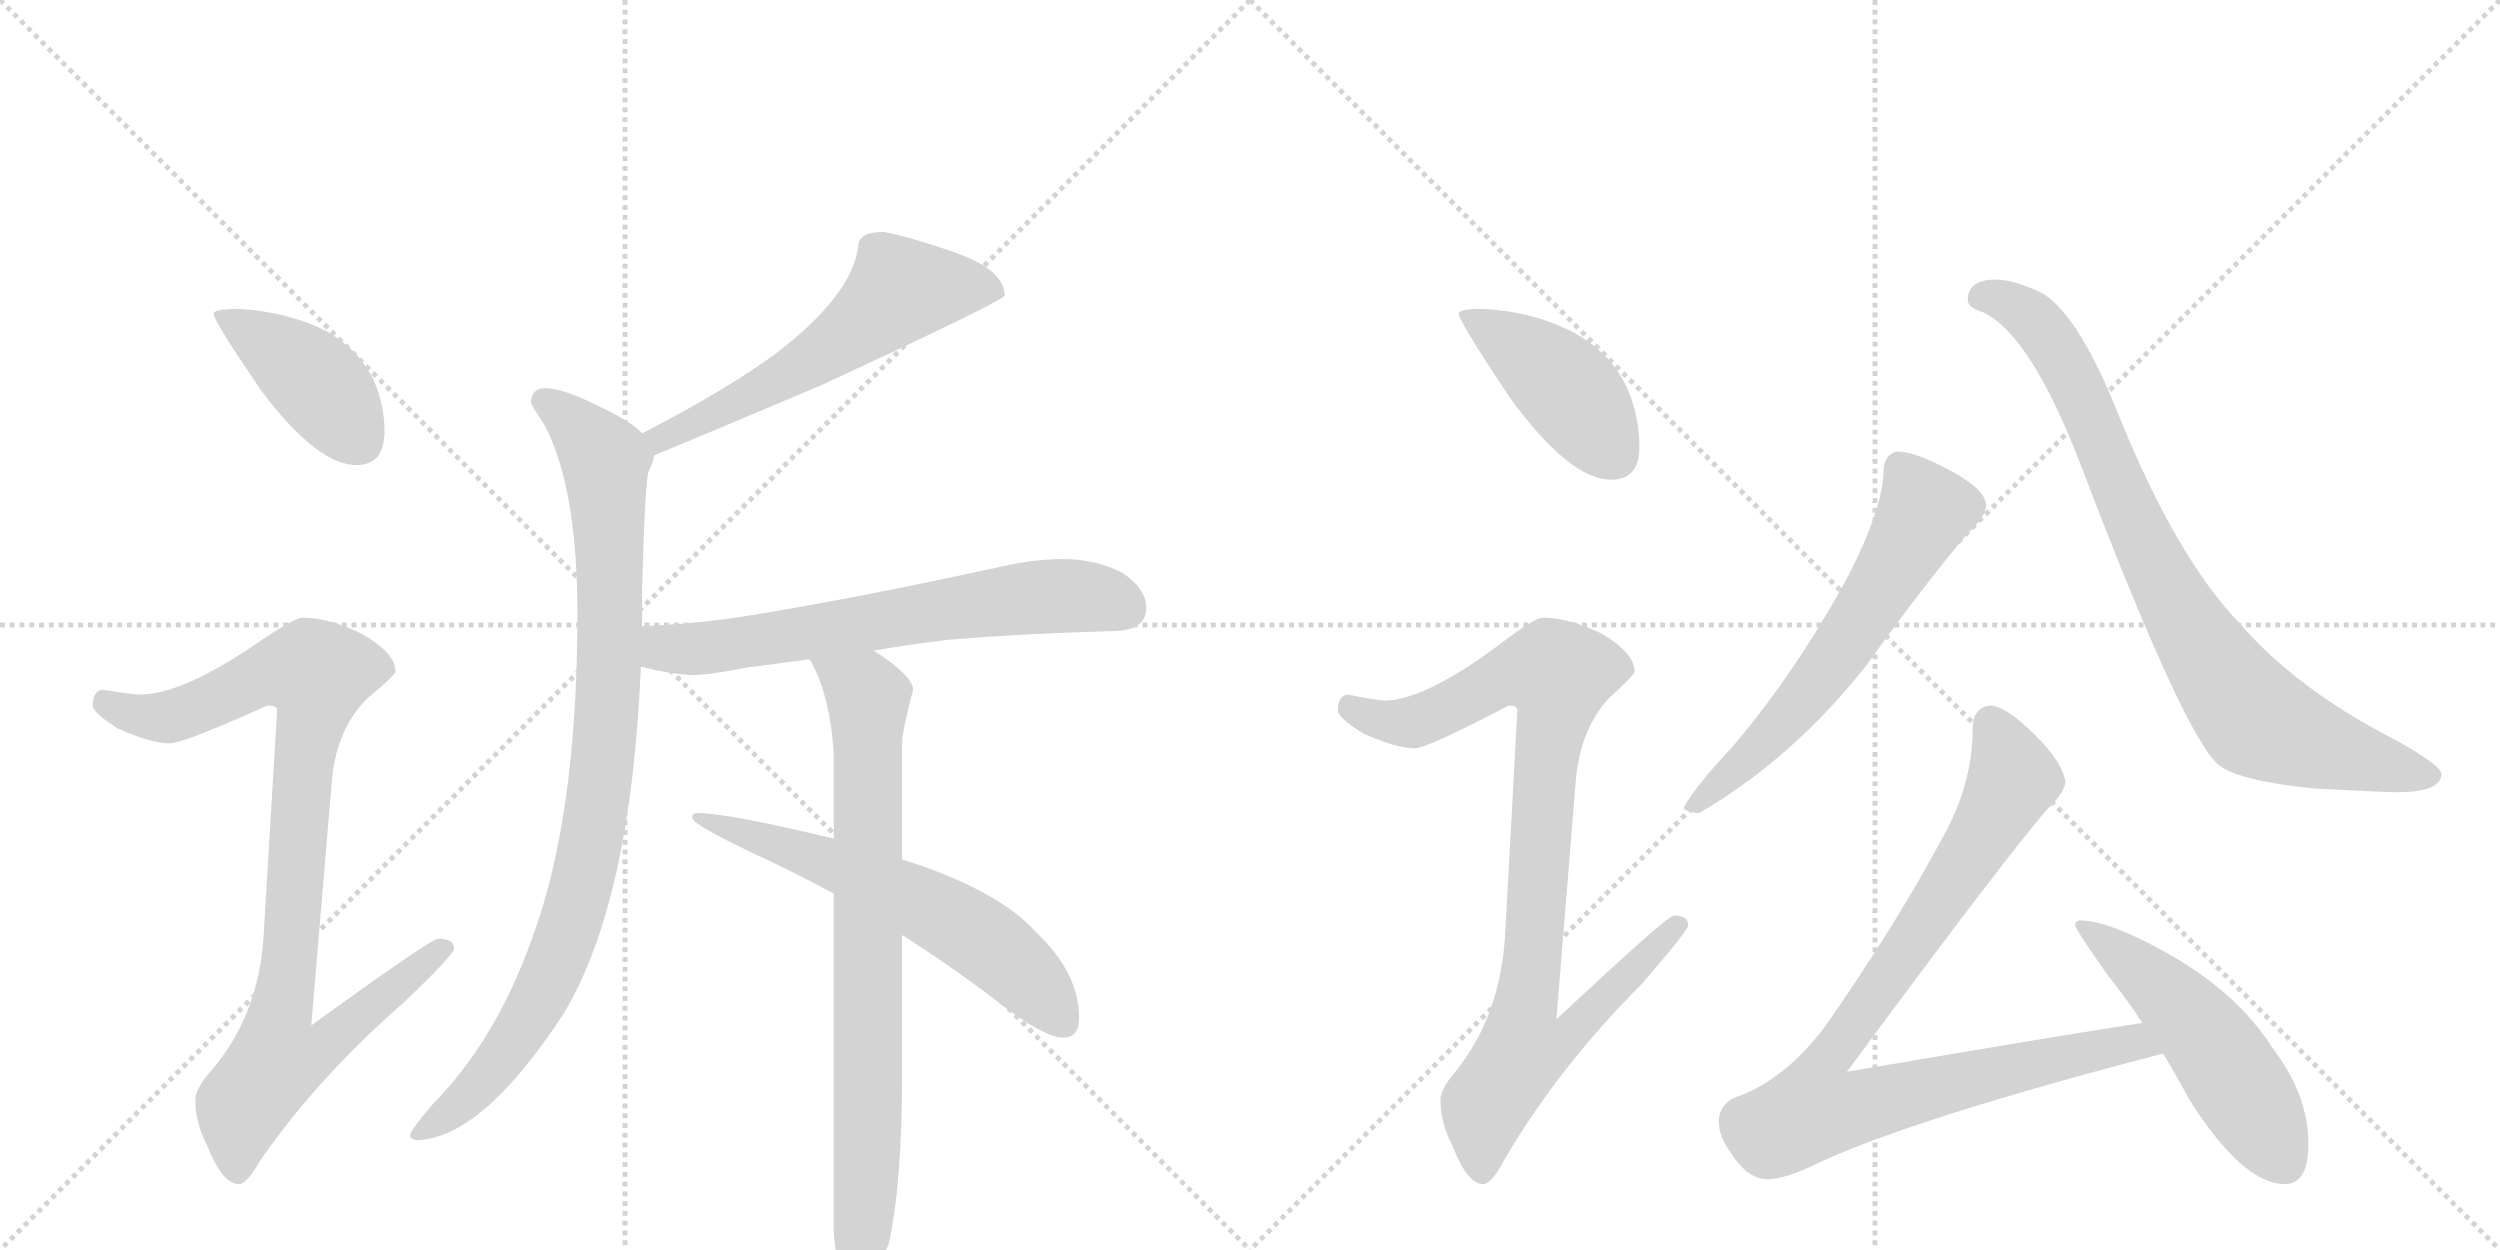 <svg version="1.1" viewBox="0 0 2048 1024" xmlns="http://www.w3.org/2000/svg">
  <g stroke="lightgray" stroke-dasharray="1,1" stroke-width="1" transform="scale(4, 4)">
    <line x1="0" y1="0" x2="256" y2="256"></line>
    <line x1="256" y1="0" x2="0" y2="256"></line>
    <line x1="128" y1="0" x2="128" y2="256"></line>
    <line x1="0" y1="128" x2="256" y2="128"></line>
    <line x1="256" y1="0" x2="512" y2="256"></line>
    <line x1="512" y1="0" x2="256" y2="256"></line>
    <line x1="384" y1="0" x2="384" y2="256"></line>
    <line x1="256" y1="128" x2="512" y2="128"></line>
  </g>
<g transform="scale(1, -1) translate(0, -850)">
   <style type="text/css">
    @keyframes keyframes0 {
      from {
       stroke: black;
       stroke-dashoffset: 412;
       stroke-width: 128;
       }
       57% {
       animation-timing-function: step-end;
       stroke: black;
       stroke-dashoffset: 0;
       stroke-width: 128;
       }
       to {
       stroke: black;
       stroke-width: 1024;
       }
       }
       #make-me-a-hanzi-animation-0 {
         animation: keyframes0 0.585s both;
         animation-delay: 0s;
         animation-timing-function: linear;
       }
    @keyframes keyframes1 {
      from {
       stroke: black;
       stroke-dashoffset: 926;
       stroke-width: 128;
       }
       75% {
       animation-timing-function: step-end;
       stroke: black;
       stroke-dashoffset: 0;
       stroke-width: 128;
       }
       to {
       stroke: black;
       stroke-width: 1024;
       }
       }
       #make-me-a-hanzi-animation-1 {
         animation: keyframes1 1.004s both;
         animation-delay: 0.585s;
         animation-timing-function: linear;
       }
    @keyframes keyframes2 {
      from {
       stroke: black;
       stroke-dashoffset: 575;
       stroke-width: 128;
       }
       65% {
       animation-timing-function: step-end;
       stroke: black;
       stroke-dashoffset: 0;
       stroke-width: 128;
       }
       to {
       stroke: black;
       stroke-width: 1024;
       }
       }
       #make-me-a-hanzi-animation-2 {
         animation: keyframes2 0.718s both;
         animation-delay: 1.589s;
         animation-timing-function: linear;
       }
    @keyframes keyframes3 {
      from {
       stroke: black;
       stroke-dashoffset: 928;
       stroke-width: 128;
       }
       75% {
       animation-timing-function: step-end;
       stroke: black;
       stroke-dashoffset: 0;
       stroke-width: 128;
       }
       to {
       stroke: black;
       stroke-width: 1024;
       }
       }
       #make-me-a-hanzi-animation-3 {
         animation: keyframes3 1.005s both;
         animation-delay: 2.307s;
         animation-timing-function: linear;
       }
    @keyframes keyframes4 {
      from {
       stroke: black;
       stroke-dashoffset: 656;
       stroke-width: 128;
       }
       68% {
       animation-timing-function: step-end;
       stroke: black;
       stroke-dashoffset: 0;
       stroke-width: 128;
       }
       to {
       stroke: black;
       stroke-width: 1024;
       }
       }
       #make-me-a-hanzi-animation-4 {
         animation: keyframes4 0.784s both;
         animation-delay: 3.312s;
         animation-timing-function: linear;
       }
    @keyframes keyframes5 {
      from {
       stroke: black;
       stroke-dashoffset: 781;
       stroke-width: 128;
       }
       72% {
       animation-timing-function: step-end;
       stroke: black;
       stroke-dashoffset: 0;
       stroke-width: 128;
       }
       to {
       stroke: black;
       stroke-width: 1024;
       }
       }
       #make-me-a-hanzi-animation-5 {
         animation: keyframes5 0.886s both;
         animation-delay: 4.096s;
         animation-timing-function: linear;
       }
    @keyframes keyframes6 {
      from {
       stroke: black;
       stroke-dashoffset: 606;
       stroke-width: 128;
       }
       66% {
       animation-timing-function: step-end;
       stroke: black;
       stroke-dashoffset: 0;
       stroke-width: 128;
       }
       to {
       stroke: black;
       stroke-width: 1024;
       }
       }
       #make-me-a-hanzi-animation-6 {
         animation: keyframes6 0.743s both;
         animation-delay: 4.981s;
         animation-timing-function: linear;
       }
    @keyframes keyframes7 {
      from {
       stroke: black;
       stroke-dashoffset: 427;
       stroke-width: 128;
       }
       58% {
       animation-timing-function: step-end;
       stroke: black;
       stroke-dashoffset: 0;
       stroke-width: 128;
       }
       to {
       stroke: black;
       stroke-width: 1024;
       }
       }
       #make-me-a-hanzi-animation-7 {
         animation: keyframes7 0.597s both;
         animation-delay: 5.725s;
         animation-timing-function: linear;
       }
    @keyframes keyframes8 {
      from {
       stroke: black;
       stroke-dashoffset: 923;
       stroke-width: 128;
       }
       75% {
       animation-timing-function: step-end;
       stroke: black;
       stroke-dashoffset: 0;
       stroke-width: 128;
       }
       to {
       stroke: black;
       stroke-width: 1024;
       }
       }
       #make-me-a-hanzi-animation-8 {
         animation: keyframes8 1.001s both;
         animation-delay: 6.322s;
         animation-timing-function: linear;
       }
    @keyframes keyframes9 {
      from {
       stroke: black;
       stroke-dashoffset: 607;
       stroke-width: 128;
       }
       66% {
       animation-timing-function: step-end;
       stroke: black;
       stroke-dashoffset: 0;
       stroke-width: 128;
       }
       to {
       stroke: black;
       stroke-width: 1024;
       }
       }
       #make-me-a-hanzi-animation-9 {
         animation: keyframes9 0.744s both;
         animation-delay: 7.323s;
         animation-timing-function: linear;
       }
    @keyframes keyframes10 {
      from {
       stroke: black;
       stroke-dashoffset: 832;
       stroke-width: 128;
       }
       73% {
       animation-timing-function: step-end;
       stroke: black;
       stroke-dashoffset: 0;
       stroke-width: 128;
       }
       to {
       stroke: black;
       stroke-width: 1024;
       }
       }
       #make-me-a-hanzi-animation-10 {
         animation: keyframes10 0.927s both;
         animation-delay: 8.067s;
         animation-timing-function: linear;
       }
    @keyframes keyframes11 {
      from {
       stroke: black;
       stroke-dashoffset: 903;
       stroke-width: 128;
       }
       75% {
       animation-timing-function: step-end;
       stroke: black;
       stroke-dashoffset: 0;
       stroke-width: 128;
       }
       to {
       stroke: black;
       stroke-width: 1024;
       }
       }
       #make-me-a-hanzi-animation-11 {
         animation: keyframes11 0.985s both;
         animation-delay: 8.994s;
         animation-timing-function: linear;
       }
    @keyframes keyframes12 {
      from {
       stroke: black;
       stroke-dashoffset: 515;
       stroke-width: 128;
       }
       63% {
       animation-timing-function: step-end;
       stroke: black;
       stroke-dashoffset: 0;
       stroke-width: 128;
       }
       to {
       stroke: black;
       stroke-width: 1024;
       }
       }
       #make-me-a-hanzi-animation-12 {
         animation: keyframes12 0.669s both;
         animation-delay: 9.979s;
         animation-timing-function: linear;
       }
</style>
<path d="M 196 597 Q 175 597 175 593 Q 175 587 214 530 Q 260 469 292 469 Q 315 469 315 497 Q 315 518 306 539 Q 290 570 256 584 Q 228 595 196 597 Z" fill="lightgray"></path> 
<path d="M 248 344 Q 241 344 209 322 Q 150 282 116 281 Q 109 281 84 285 Q 76 284 76 272 Q 76 266 97 253 Q 124 241 139 241 Q 150 241 219 272 Q 227 272 227 268 L 216 84 Q 212 18 173 -27 Q 160 -42 160 -51 Q 160 -70 170 -89 Q 182 -120 196 -120 Q 202 -120 213 -101 Q 260 -33 331 29 Q 372 68 372 73 Q 372 81 359 81 Q 353 81 255 10 L 272 212 Q 276 253 301 278 Q 324 297 324 300 Q 324 315 296 331 Q 269 344 248 344 Z" fill="lightgray"></path> 
<path d="M 724 660 Q 703 660 703 648 Q 698 608 635 560 Q 594 530 526 495 C 499 481 508 466 536 477 Q 575 493 674 535 Q 823 604 823 608 Q 823 630 777 645 Q 745 656 724 660 Z" fill="lightgray"></path> 
<path d="M 526 495 Q 518 504 495 515 Q 462 532 447 532 Q 435 532 435 520 Q 435 519 447 500 Q 473 449 473 347 Q 473 179 435 79 Q 406 -2 355 -54 Q 336 -76 336 -80 Q 336 -84 343 -84 Q 396 -81 462 20 Q 517 112 525 304 L 526 337 L 526 366 Q 528 447 531 463 Q 535 471 536 477 C 538 486 538 486 526 495 Z" fill="lightgray"></path> 
<path d="M 525 304 Q 547 298 567 297 Q 581 297 611 303 Q 635 306 663 310 L 716 317 Q 744 322 778 326 Q 839 331 911 333 Q 939 333 939 352 Q 939 368 919 381 Q 897 392 871 392 Q 847 392 821 386 Q 697 359 609 345 Q 571 339 526 337 C 496 335 496 311 525 304 Z" fill="lightgray"></path> 
<path d="M 663 310 Q 664 309 665 307 Q 680 279 683 233 L 683 163 L 683 118 L 683 -160 Q 687 -208 699 -208 Q 713 -208 728 -169 Q 739 -120 739 -29 L 739 84 L 739 146 L 739 241 Q 739 251 748 285 Q 748 296 716 317 C 691 334 650 337 663 310 Z" fill="lightgray"></path> 
<path d="M 683 163 Q 596 184 571 184 Q 567 184 567 180 Q 567 174 634 143 Q 657 132 683 118 L 739 84 Q 774 62 810 35 Q 854 0 871 0 Q 884 0 884 16 Q 884 53 849 86 Q 818 121 739 146 L 683 163 Z" fill="lightgray"></path> 
<path d="M 1215 597 Q 1195 597 1195 593 Q 1195 587 1237 524 Q 1286 457 1320 457 Q 1343 457 1343 484 Q 1343 509 1333 532 Q 1317 566 1280 582 Q 1251 595 1215 597 Z" fill="lightgray"></path> 
<path d="M 1264 344 Q 1257 344 1227 321 Q 1169 278 1136 276 Q 1129 276 1104 281 Q 1096 280 1096 268 Q 1096 262 1117 249 Q 1144 237 1159 237 Q 1169 237 1236 272 Q 1243 272 1243 268 L 1233 84 Q 1229 18 1193 -27 Q 1180 -42 1180 -51 Q 1180 -70 1190 -89 Q 1202 -120 1215 -120 Q 1222 -120 1233 -99 Q 1277 -24 1345 44 Q 1383 88 1383 92 Q 1383 100 1371 100 Q 1366 100 1275 15 L 1291 212 Q 1295 253 1318 278 Q 1339 297 1339 300 Q 1339 315 1312 331 Q 1285 344 1264 344 Z" fill="lightgray"></path> 
<path d="M 1555 480 Q 1550 480 1546 475 Q 1543 470 1543 465 Q 1543 435 1514 378 Q 1471 299 1419 238 Q 1388 205 1379 188 Q 1383 184 1392 184 Q 1468 228 1529 305 Q 1574 368 1611 412 Q 1627 427 1627 436 Q 1627 450 1591 468 Q 1567 480 1555 480 Z" fill="lightgray"></path> 
<path d="M 1635 621 Q 1612 621 1612 604 Q 1612 598 1625 594 Q 1664 575 1705 468 Q 1790 245 1818 223 Q 1835 210 1897 204 Q 1955 201 1963 201 Q 2000 201 2000 216 Q 2000 223 1962 244 Q 1882 285 1835 339 Q 1783 393 1736 509 Q 1699 602 1666 613 Q 1647 621 1635 621 Z" fill="lightgray"></path> 
<path d="M 1631 272 Q 1616 271 1616 253 Q 1616 208 1592 165 Q 1553 92 1495 9 Q 1464 -32 1427 -47 Q 1409 -52 1408 -68 Q 1408 -81 1417 -93 Q 1431 -116 1448 -116 Q 1463 -116 1491 -102 Q 1569 -66 1772 -13 C 1801 -5 1785 17 1755 12 Q 1695 3 1513 -28 Q 1646 152 1678 188 Q 1690 199 1692 209 Q 1690 225 1668 247 Q 1644 271 1631 272 Z" fill="lightgray"></path> 
<path d="M 1772 -13 Q 1784 -33 1793 -50 Q 1837 -120 1872 -120 Q 1891 -120 1891 -87 Q 1891 -47 1862 -9 Q 1833 37 1774 70 Q 1727 96 1704 96 Q 1700 96 1700 92 Q 1700 89 1726 52 Q 1742 32 1755 12 L 1772 -13 Z" fill="lightgray"></path> 
      <clipPath id="make-me-a-hanzi-clip-0">
      <path d="M 196 597 Q 175 597 175 593 Q 175 587 214 530 Q 260 469 292 469 Q 315 469 315 497 Q 315 518 306 539 Q 290 570 256 584 Q 228 595 196 597 Z" fill="lightgray"></path>
      </clipPath>
      <path clip-path="url(#make-me-a-hanzi-clip-0)" d="M 179 592 L 259 537 L 294 489 " fill="none" id="make-me-a-hanzi-animation-0" stroke-dasharray="284 568" stroke-linecap="round"></path>

      <clipPath id="make-me-a-hanzi-clip-1">
      <path d="M 248 344 Q 241 344 209 322 Q 150 282 116 281 Q 109 281 84 285 Q 76 284 76 272 Q 76 266 97 253 Q 124 241 139 241 Q 150 241 219 272 Q 227 272 227 268 L 216 84 Q 212 18 173 -27 Q 160 -42 160 -51 Q 160 -70 170 -89 Q 182 -120 196 -120 Q 202 -120 213 -101 Q 260 -33 331 29 Q 372 68 372 73 Q 372 81 359 81 Q 353 81 255 10 L 272 212 Q 276 253 301 278 Q 324 297 324 300 Q 324 315 296 331 Q 269 344 248 344 Z" fill="lightgray"></path>
      </clipPath>
      <path clip-path="url(#make-me-a-hanzi-clip-1)" d="M 87 274 L 112 264 L 138 263 L 214 297 L 260 298 L 230 20 L 268 17 L 275 3 L 263 -9 L 226 -21 L 199 -56 L 195 -110 " fill="none" id="make-me-a-hanzi-animation-1" stroke-dasharray="798 1596" stroke-linecap="round"></path>

      <clipPath id="make-me-a-hanzi-clip-2">
      <path d="M 724 660 Q 703 660 703 648 Q 698 608 635 560 Q 594 530 526 495 C 499 481 508 466 536 477 Q 575 493 674 535 Q 823 604 823 608 Q 823 630 777 645 Q 745 656 724 660 Z" fill="lightgray"></path>
      </clipPath>
      <path clip-path="url(#make-me-a-hanzi-clip-2)" d="M 817 612 L 777 616 L 736 610 L 676 562 L 541 492 L 538 484 " fill="none" id="make-me-a-hanzi-animation-2" stroke-dasharray="447 894" stroke-linecap="round"></path>

      <clipPath id="make-me-a-hanzi-clip-3">
      <path d="M 526 495 Q 518 504 495 515 Q 462 532 447 532 Q 435 532 435 520 Q 435 519 447 500 Q 473 449 473 347 Q 473 179 435 79 Q 406 -2 355 -54 Q 336 -76 336 -80 Q 336 -84 343 -84 Q 396 -81 462 20 Q 517 112 525 304 L 526 337 L 526 366 Q 528 447 531 463 Q 535 471 536 477 C 538 486 538 486 526 495 Z" fill="lightgray"></path>
      </clipPath>
      <path clip-path="url(#make-me-a-hanzi-clip-3)" d="M 445 522 L 477 497 L 496 473 L 499 295 L 484 157 L 466 89 L 438 22 L 393 -38 L 341 -79 " fill="none" id="make-me-a-hanzi-animation-3" stroke-dasharray="800 1600" stroke-linecap="round"></path>

      <clipPath id="make-me-a-hanzi-clip-4">
      <path d="M 525 304 Q 547 298 567 297 Q 581 297 611 303 Q 635 306 663 310 L 716 317 Q 744 322 778 326 Q 839 331 911 333 Q 939 333 939 352 Q 939 368 919 381 Q 897 392 871 392 Q 847 392 821 386 Q 697 359 609 345 Q 571 339 526 337 C 496 335 496 311 525 304 Z" fill="lightgray"></path>
      </clipPath>
      <path clip-path="url(#make-me-a-hanzi-clip-4)" d="M 534 331 L 542 320 L 571 318 L 818 358 L 894 361 L 923 351 " fill="none" id="make-me-a-hanzi-animation-4" stroke-dasharray="528 1056" stroke-linecap="round"></path>

      <clipPath id="make-me-a-hanzi-clip-5">
      <path d="M 663 310 Q 664 309 665 307 Q 680 279 683 233 L 683 163 L 683 118 L 683 -160 Q 687 -208 699 -208 Q 713 -208 728 -169 Q 739 -120 739 -29 L 739 84 L 739 146 L 739 241 Q 739 251 748 285 Q 748 296 716 317 C 691 334 650 337 663 310 Z" fill="lightgray"></path>
      </clipPath>
      <path clip-path="url(#make-me-a-hanzi-clip-5)" d="M 673 304 L 711 278 L 712 -39 L 708 -147 L 700 -200 " fill="none" id="make-me-a-hanzi-animation-5" stroke-dasharray="653 1306" stroke-linecap="round"></path>

      <clipPath id="make-me-a-hanzi-clip-6">
      <path d="M 683 163 Q 596 184 571 184 Q 567 184 567 180 Q 567 174 634 143 Q 657 132 683 118 L 739 84 Q 774 62 810 35 Q 854 0 871 0 Q 884 0 884 16 Q 884 53 849 86 Q 818 121 739 146 L 683 163 Z" fill="lightgray"></path>
      </clipPath>
      <path clip-path="url(#make-me-a-hanzi-clip-6)" d="M 571 180 L 669 149 L 787 92 L 843 49 L 871 13 " fill="none" id="make-me-a-hanzi-animation-6" stroke-dasharray="478 956" stroke-linecap="round"></path>

      <clipPath id="make-me-a-hanzi-clip-7">
      <path d="M 1215 597 Q 1195 597 1195 593 Q 1195 587 1237 524 Q 1286 457 1320 457 Q 1343 457 1343 484 Q 1343 509 1333 532 Q 1317 566 1280 582 Q 1251 595 1215 597 Z" fill="lightgray"></path>
      </clipPath>
      <path clip-path="url(#make-me-a-hanzi-clip-7)" d="M 1199 592 L 1253 559 L 1284 532 L 1322 477 " fill="none" id="make-me-a-hanzi-animation-7" stroke-dasharray="299 598" stroke-linecap="round"></path>

      <clipPath id="make-me-a-hanzi-clip-8">
      <path d="M 1264 344 Q 1257 344 1227 321 Q 1169 278 1136 276 Q 1129 276 1104 281 Q 1096 280 1096 268 Q 1096 262 1117 249 Q 1144 237 1159 237 Q 1169 237 1236 272 Q 1243 272 1243 268 L 1233 84 Q 1229 18 1193 -27 Q 1180 -42 1180 -51 Q 1180 -70 1190 -89 Q 1202 -120 1215 -120 Q 1222 -120 1233 -99 Q 1277 -24 1345 44 Q 1383 88 1383 92 Q 1383 100 1371 100 Q 1366 100 1275 15 L 1291 212 Q 1295 253 1318 278 Q 1339 297 1339 300 Q 1339 315 1312 331 Q 1285 344 1264 344 Z" fill="lightgray"></path>
      </clipPath>
      <path clip-path="url(#make-me-a-hanzi-clip-8)" d="M 1107 270 L 1131 259 L 1156 258 L 1232 297 L 1277 297 L 1250 25 L 1287 22 L 1294 14 L 1272 -7 L 1245 -13 L 1217 -55 L 1214 -110 " fill="none" id="make-me-a-hanzi-animation-8" stroke-dasharray="795 1590" stroke-linecap="round"></path>

      <clipPath id="make-me-a-hanzi-clip-9">
      <path d="M 1555 480 Q 1550 480 1546 475 Q 1543 470 1543 465 Q 1543 435 1514 378 Q 1471 299 1419 238 Q 1388 205 1379 188 Q 1383 184 1392 184 Q 1468 228 1529 305 Q 1574 368 1611 412 Q 1627 427 1627 436 Q 1627 450 1591 468 Q 1567 480 1555 480 Z" fill="lightgray"></path>
      </clipPath>
      <path clip-path="url(#make-me-a-hanzi-clip-9)" d="M 1557 466 L 1577 432 L 1541 368 L 1487 289 L 1386 189 " fill="none" id="make-me-a-hanzi-animation-9" stroke-dasharray="479 958" stroke-linecap="round"></path>

      <clipPath id="make-me-a-hanzi-clip-10">
      <path d="M 1635 621 Q 1612 621 1612 604 Q 1612 598 1625 594 Q 1664 575 1705 468 Q 1790 245 1818 223 Q 1835 210 1897 204 Q 1955 201 1963 201 Q 2000 201 2000 216 Q 2000 223 1962 244 Q 1882 285 1835 339 Q 1783 393 1736 509 Q 1699 602 1666 613 Q 1647 621 1635 621 Z" fill="lightgray"></path>
      </clipPath>
      <path clip-path="url(#make-me-a-hanzi-clip-10)" d="M 1623 607 L 1654 598 L 1686 563 L 1771 374 L 1838 271 L 1862 253 L 1909 235 L 1992 215 " fill="none" id="make-me-a-hanzi-animation-10" stroke-dasharray="704 1408" stroke-linecap="round"></path>

      <clipPath id="make-me-a-hanzi-clip-11">
      <path d="M 1631 272 Q 1616 271 1616 253 Q 1616 208 1592 165 Q 1553 92 1495 9 Q 1464 -32 1427 -47 Q 1409 -52 1408 -68 Q 1408 -81 1417 -93 Q 1431 -116 1448 -116 Q 1463 -116 1491 -102 Q 1569 -66 1772 -13 C 1801 -5 1785 17 1755 12 Q 1695 3 1513 -28 Q 1646 152 1678 188 Q 1690 199 1692 209 Q 1690 225 1668 247 Q 1644 271 1631 272 Z" fill="lightgray"></path>
      </clipPath>
      <path clip-path="url(#make-me-a-hanzi-clip-11)" d="M 1631 256 L 1648 217 L 1645 203 L 1583 101 L 1493 -23 L 1489 -60 L 1513 -59 L 1725 -8 L 1749 -4 L 1760 -12 " fill="none" id="make-me-a-hanzi-animation-11" stroke-dasharray="775 1550" stroke-linecap="round"></path>

      <clipPath id="make-me-a-hanzi-clip-12">
      <path d="M 1772 -13 Q 1784 -33 1793 -50 Q 1837 -120 1872 -120 Q 1891 -120 1891 -87 Q 1891 -47 1862 -9 Q 1833 37 1774 70 Q 1727 96 1704 96 Q 1700 96 1700 92 Q 1700 89 1726 52 Q 1742 32 1755 12 L 1772 -13 Z" fill="lightgray"></path>
      </clipPath>
      <path clip-path="url(#make-me-a-hanzi-clip-12)" d="M 1705 91 L 1741 66 L 1797 12 L 1872 -103 " fill="none" id="make-me-a-hanzi-animation-12" stroke-dasharray="387 774" stroke-linecap="round"></path>

</g>
</svg>
